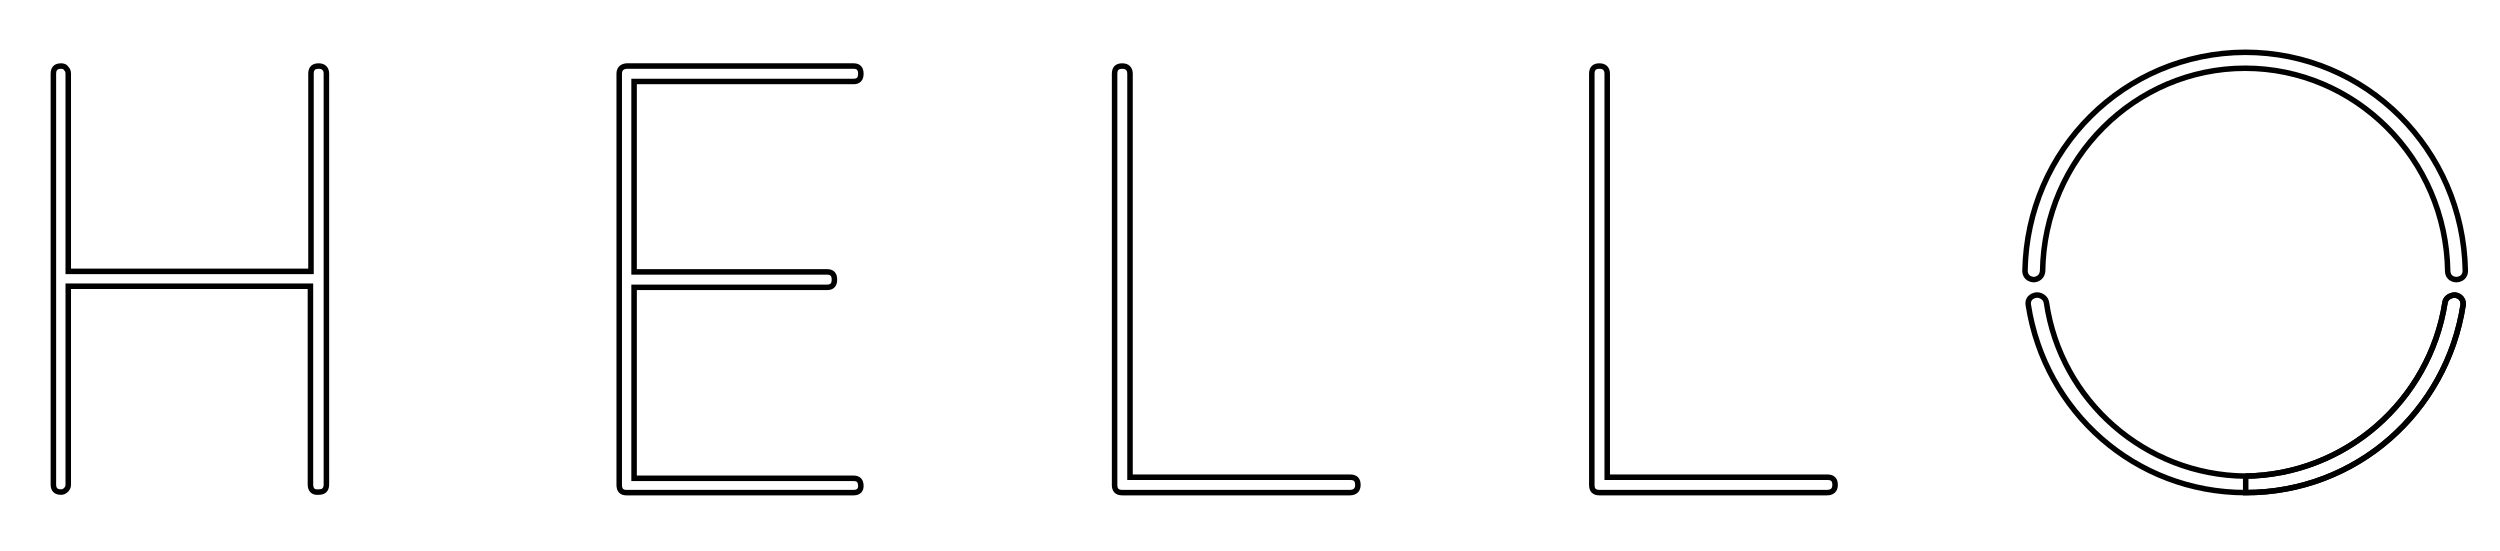 <svg version="1.0" xmlns="http://www.w3.org/2000/svg" viewBox="0 0 454.2 100.1" fill="#fff">
    <g>
        <path fill="none"
              stroke="hsl(0, 0%, 93%)"
              d="M56.4,88V52H12.4v36c0,0.4-0.1,0.7-0.4,1c-0.3,0.3-0.6,0.4-0.9,0.4c-1,0-1.4-0.5-1.4-1.4V13.4c0-1,0.5-1.4,1.4-1.4c0.4,0,0.7,0.1,0.9,0.4c0.3,0.3,0.4,0.6,0.4,1v35.9h44.1V13.4c0-1,0.5-1.4,1.4-1.4c0.9,0,1.4,0.5,1.4,1.4V88c0,1-0.5,1.4-1.4,1.4C56.9,89.5,56.4,89,56.4,88z" />
        <path fill="none"
              stroke="hsl(0, 0%, 93%)"
              d="M155.1,89.5h-41.3c-0.9,0-1.3-0.5-1.3-1.4V13.4c0-0.8,0.4-1.3,1.3-1.4h41.3c0.9,0,1.3,0.5,1.3,1.4c0,0.9-0.4,1.4-1.3,1.4h-39.9v34.6h35.1c0.9,0,1.3,0.5,1.3,1.4c0,0.9-0.4,1.4-1.3,1.4h-35.1v34.7h39.9c0.9,0,1.3,0.5,1.3,1.4C156.4,89,156,89.5,155.1,89.5z" />
        <path fill="none"
              stroke="hsl(0, 0%, 93%)"
              d="M245.2,89.5h-41.3c-1,0-1.4-0.5-1.4-1.4V13.4c0-1,0.5-1.4,1.4-1.4c0.9,0,1.4,0.5,1.4,1.4v73.3h40c1,0,1.4,0.5,1.4,1.4C246.7,89,246.2,89.5,245.2,89.5z" />
        <path fill="none"
              stroke="hsl(0, 0%, 93%)"
              d="M331.9,89.5h-41.3c-1,0-1.4-0.5-1.4-1.4V13.4c0-1,0.5-1.4,1.4-1.4c0.9,0,1.4,0.5,1.4,1.4v73.3h40c1,0,1.4,0.5,1.4,1.4C333.4,89,332.9,89.5,331.9,89.5z" />
        <path fill="none"
              stroke="hsl(0, 0%, 93%)"
              d="M407.9,86.5c18.2-0.2,33.5-13.7,36.3-31.5c0.1-0.8,0.8-1.3,1.7-1.4c0.4,0,1.7,0.3,1.6,1.8c-3,19.4-19.4,34.1-39.5,34.1V86.5z M407.9,12.4L407.9,12.4c-20,0-36.5,16.4-36.8,36.9c-0.2,1.5-1.6,1.5-1.6,1.5c-1.5-0.1-1.6-1.3-1.6-1.6c0.4-22,18-39.6,40-39.7h0c22,0,39.6,17.7,40,39.7c0,0.3-0.1,1.5-1.6,1.6c-0.1,0-1.5,0-1.6-1.5C444.4,28.8,427.9,12.4,407.9,12.4z" />
        <path fill="none"
              stroke="hsl(0, 0%, 93%)"
              d="M407.9,86.5L407.9,86.5c18.2-0.2,33.5-13.7,36.3-31.5c0.1-0.8,0.8-1.3,1.7-1.4c0.4,0,1.7,0.3,1.6,1.8c-3,19.4-19.4,34.1-39.5,34.1h0c-20.1,0-36.5-14.7-39.5-34.1c-0.2-1.5,1.2-1.8,1.6-1.8c0.8,0,1.6,0.6,1.7,1.4C374.4,72.8,389.7,86.3,407.9,86.5" />
    </g>
</svg>